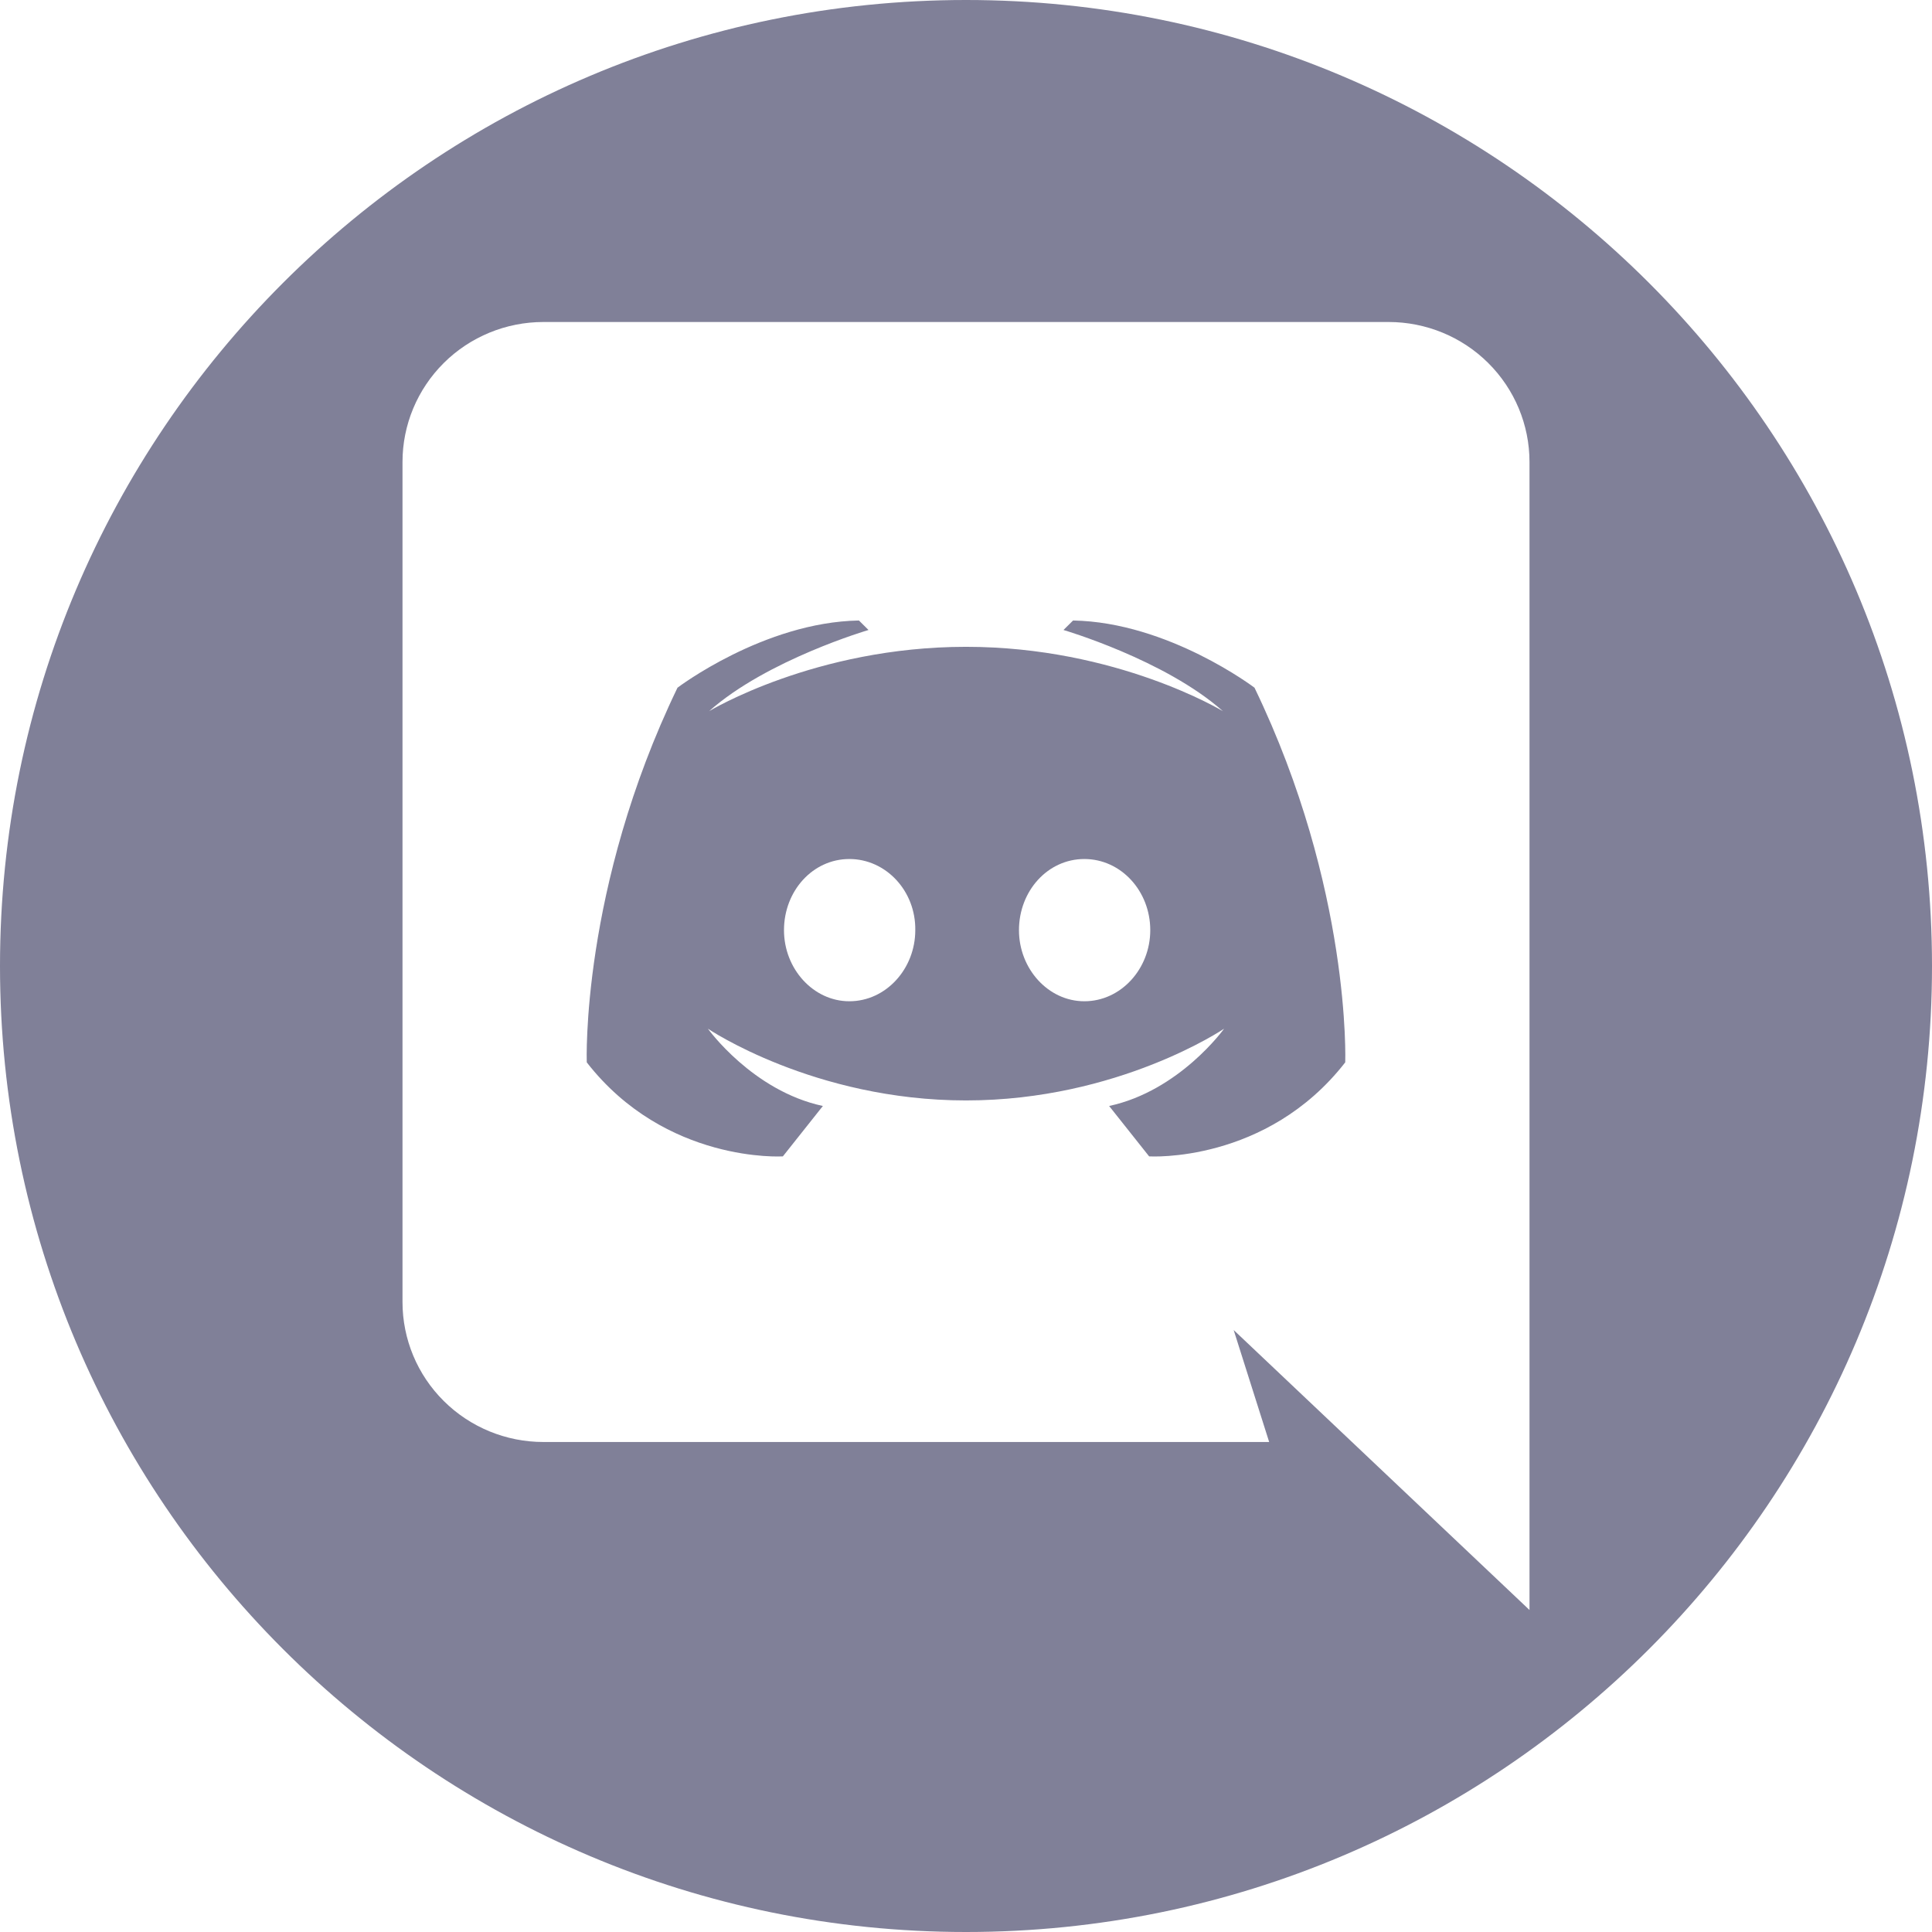 <svg width="24" height="24" viewBox="0 0 24 24" fill="none" xmlns="http://www.w3.org/2000/svg">
<path fill-rule="evenodd" clip-rule="evenodd" d="M12 24C18.627 24 24 18.627 24 12C24 5.373 18.627 0 12 0C5.373 0 0 5.373 0 12C0 18.627 5.373 24 12 24ZM15.325 16.522L19 20V5.739C19 5.278 18.816 4.836 18.487 4.509C18.159 4.183 17.714 4 17.25 4H6.75C6.286 4 5.841 4.183 5.513 4.509C5.184 4.836 5 5.278 5 5.739V16.174C5 16.635 5.184 17.078 5.513 17.404C5.841 17.73 6.286 17.913 6.75 17.913H15.766L15.325 16.522ZM8.808 8.835C8.808 8.835 10.124 8.035 12 8.035C13.876 8.035 15.192 8.835 15.192 8.835C14.471 8.195 13.211 7.826 13.211 7.826L13.33 7.708C14.513 7.729 15.584 8.543 15.584 8.543C16.788 11.04 16.711 13.197 16.711 13.197C15.731 14.456 14.275 14.365 14.275 14.365L13.778 13.739C14.653 13.551 15.206 12.779 15.206 12.779C15.206 12.779 13.89 13.67 12 13.67C10.11 13.67 8.794 12.779 8.794 12.779C8.794 12.779 9.347 13.551 10.222 13.739L9.725 14.365C9.725 14.365 8.269 14.456 7.289 13.197C7.289 13.197 7.212 11.04 8.416 8.543C8.416 8.543 9.487 7.729 10.67 7.708L10.789 7.826C10.789 7.826 9.529 8.195 8.808 8.835ZM11.37 11.555C11.377 11.068 11.006 10.671 10.551 10.671C10.096 10.671 9.739 11.068 9.739 11.555C9.739 12.035 10.103 12.438 10.551 12.438C11.006 12.438 11.37 12.035 11.37 11.555ZM14.289 11.555C14.289 11.068 13.925 10.671 13.47 10.671C13.015 10.671 12.658 11.068 12.658 11.555C12.658 12.035 13.022 12.438 13.47 12.438C13.925 12.438 14.289 12.035 14.289 11.555Z" fill="#808098"/>
</svg>
